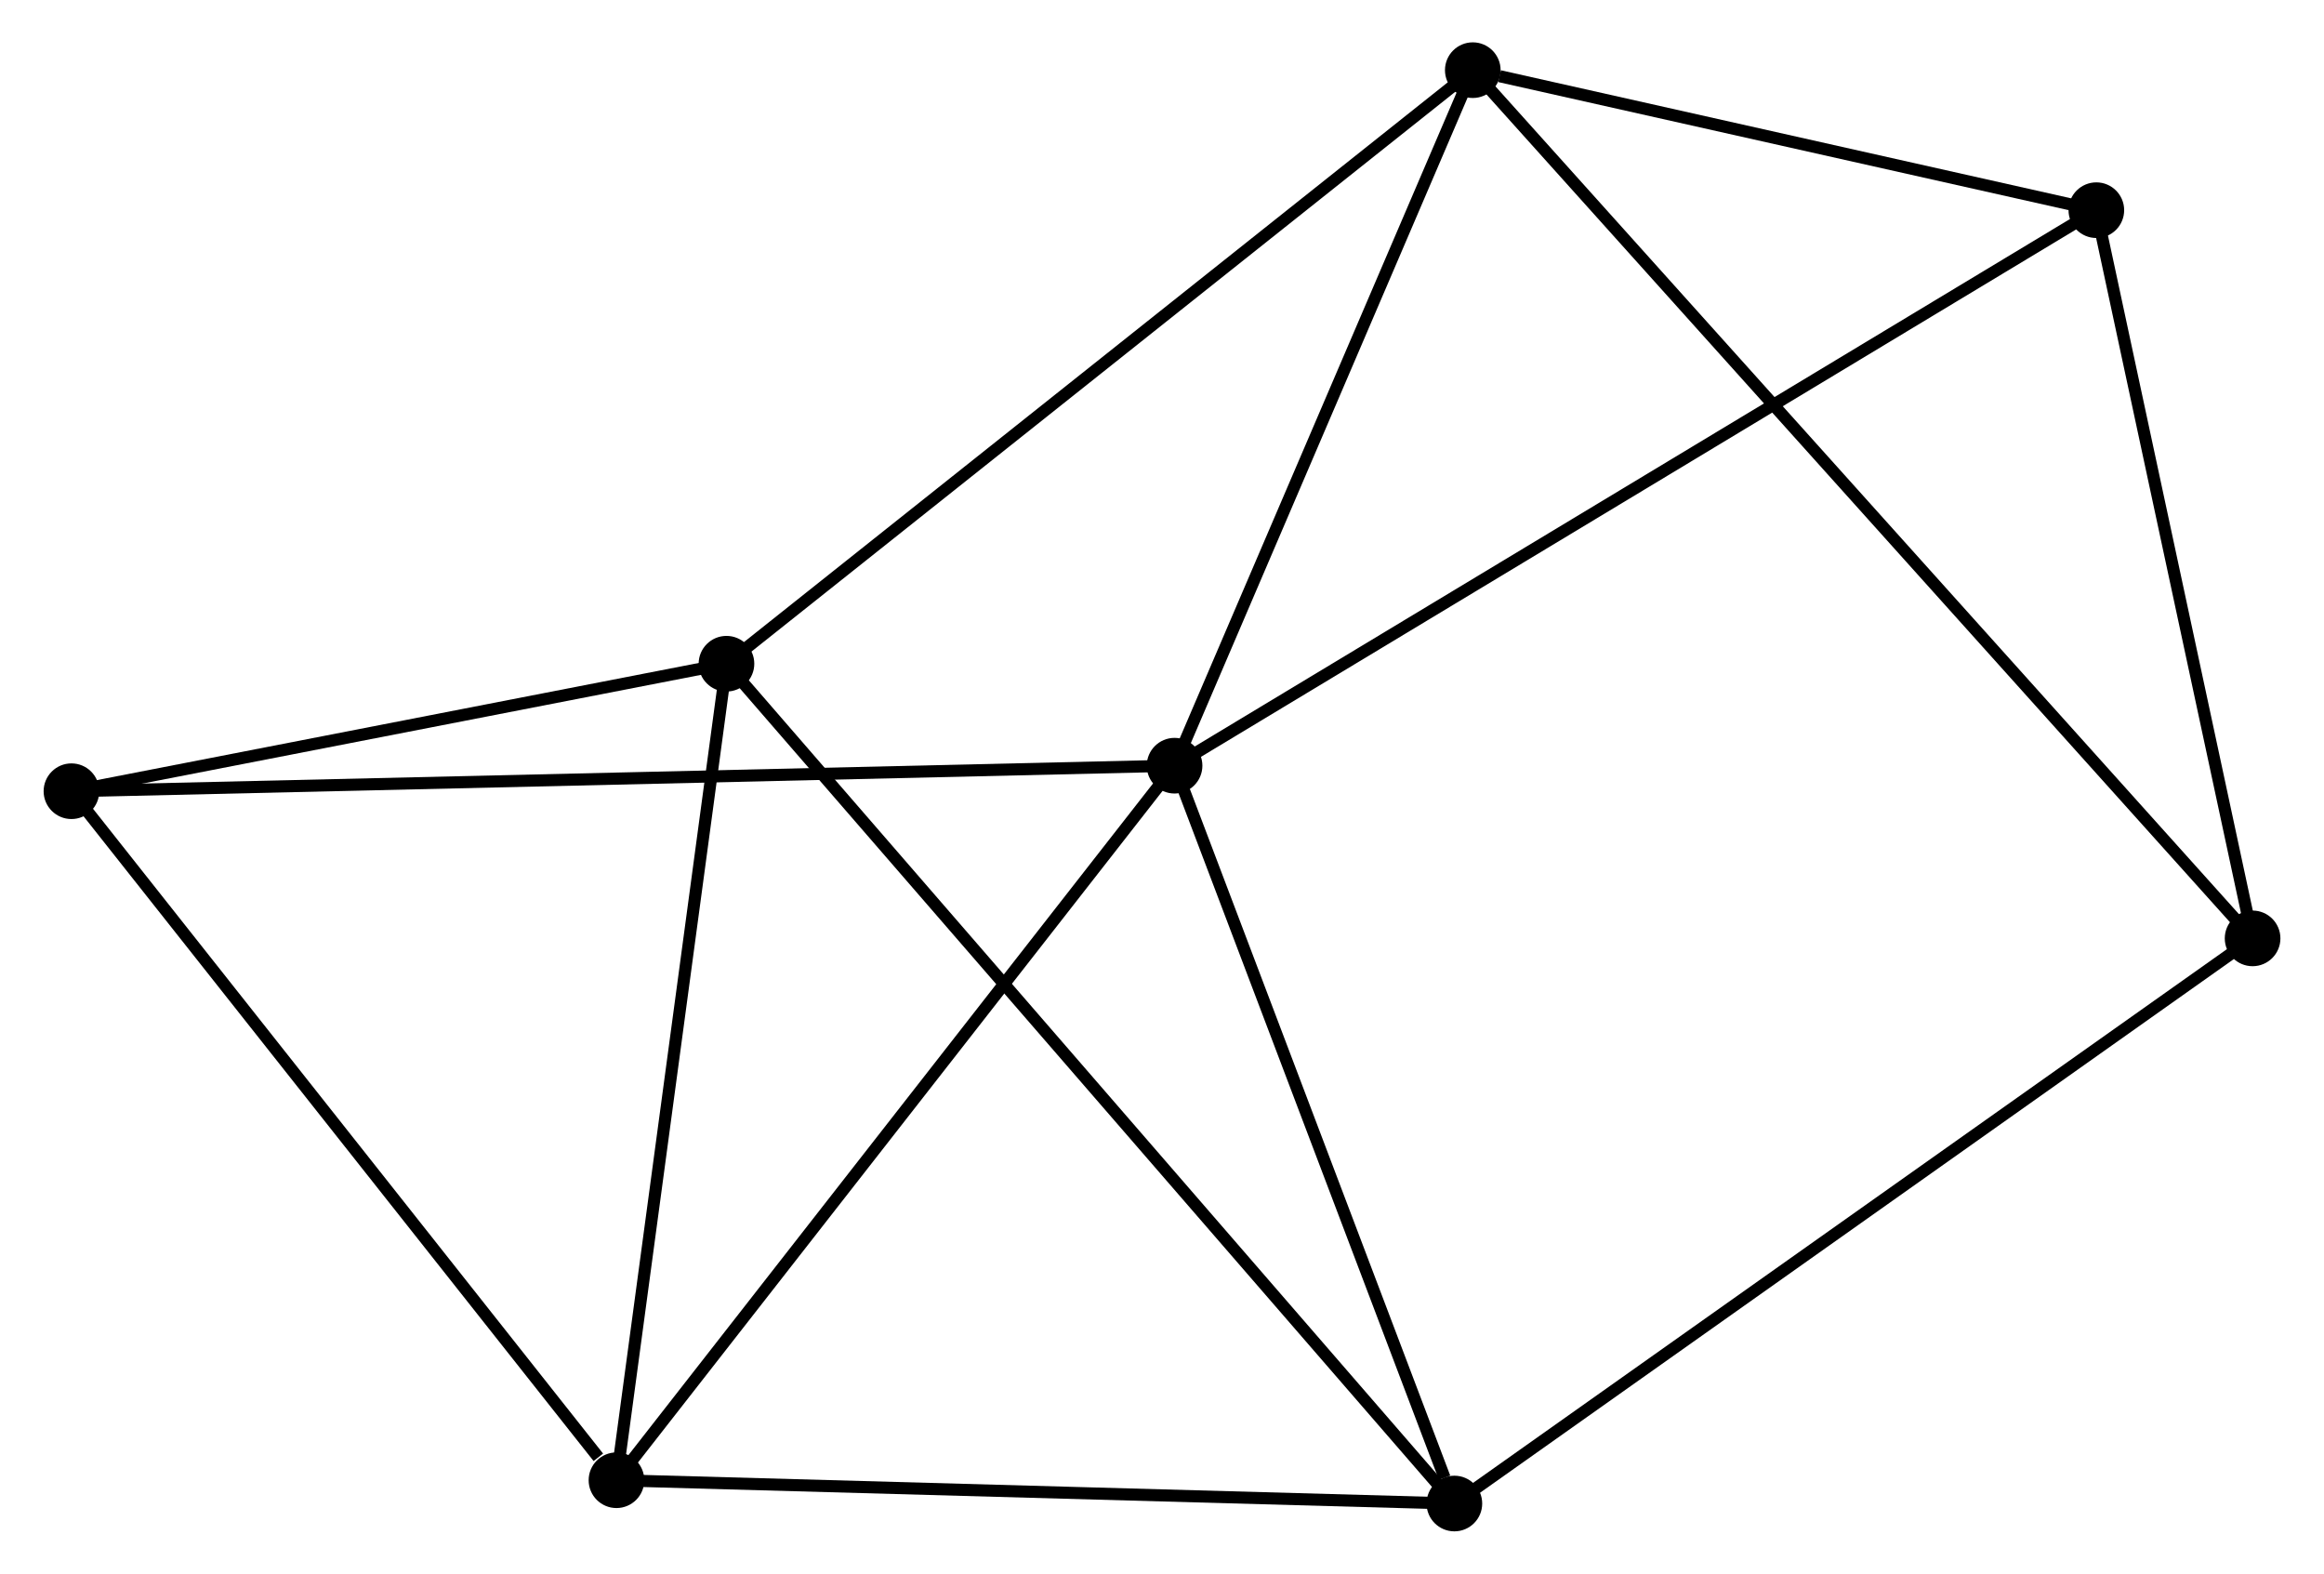 <?xml version="1.0" encoding="UTF-8" standalone="no"?>
<!DOCTYPE svg PUBLIC "-//W3C//DTD SVG 1.1//EN"
 "http://www.w3.org/Graphics/SVG/1.1/DTD/svg11.dtd">
<!-- Generated by graphviz version 2.36.0 (20140111.2315)
 -->
<!-- Title: %3 Pages: 1 -->
<svg width="192pt" height="130pt"
 viewBox="0.00 0.00 191.92 130.09" xmlns="http://www.w3.org/2000/svg" xmlns:xlink="http://www.w3.org/1999/xlink">
<g id="graph0" class="graph" transform="scale(1 1) rotate(0) translate(4 126.087)">
<title>%3</title>
<!-- 0 -->
<g id="node1" class="node"><title>0</title>
<ellipse fill="black" stroke="black" cx="92.999" cy="-62.792" rx="1.8" ry="1.8"/>
</g>
<!-- 2 -->
<g id="node2" class="node"><title>2</title>
<ellipse fill="black" stroke="black" cx="46.859" cy="-3.726" rx="1.8" ry="1.8"/>
</g>
<!-- 0&#45;&#45;2 -->
<g id="edge1" class="edge"><title>0&#45;&#45;2</title>
<path fill="none" stroke="black" d="M91.859,-61.332C85.531,-53.231 54.78,-13.866 48.129,-5.352"/>
</g>
<!-- 3 -->
<g id="node3" class="node"><title>3</title>
<ellipse fill="black" stroke="black" cx="116.132" cy="-1.8" rx="1.8" ry="1.8"/>
</g>
<!-- 0&#45;&#45;3 -->
<g id="edge2" class="edge"><title>0&#45;&#45;3</title>
<path fill="none" stroke="black" d="M93.667,-61.032C96.986,-52.282 111.696,-13.495 115.322,-3.935"/>
</g>
<!-- 4 -->
<g id="node4" class="node"><title>4</title>
<ellipse fill="black" stroke="black" cx="117.654" cy="-120.287" rx="1.8" ry="1.8"/>
</g>
<!-- 0&#45;&#45;4 -->
<g id="edge3" class="edge"><title>0&#45;&#45;4</title>
<path fill="none" stroke="black" d="M93.82,-64.705C97.563,-73.434 113.004,-109.442 116.805,-118.308"/>
</g>
<!-- 6 -->
<g id="node5" class="node"><title>6</title>
<ellipse fill="black" stroke="black" cx="169.205" cy="-108.712" rx="1.8" ry="1.8"/>
</g>
<!-- 0&#45;&#45;6 -->
<g id="edge4" class="edge"><title>0&#45;&#45;6</title>
<path fill="none" stroke="black" d="M94.591,-63.751C104.509,-69.727 157.73,-101.798 167.622,-107.758"/>
</g>
<!-- 7 -->
<g id="node6" class="node"><title>7</title>
<ellipse fill="black" stroke="black" cx="1.8" cy="-60.682" rx="1.8" ry="1.8"/>
</g>
<!-- 0&#45;&#45;7 -->
<g id="edge5" class="edge"><title>0&#45;&#45;7</title>
<path fill="none" stroke="black" d="M91.095,-62.748C79.226,-62.473 15.533,-60.999 3.694,-60.725"/>
</g>
<!-- 2&#45;&#45;3 -->
<g id="edge10" class="edge"><title>2&#45;&#45;3</title>
<path fill="none" stroke="black" d="M48.858,-3.67C58.973,-3.389 104.433,-2.125 114.257,-1.852"/>
</g>
<!-- 2&#45;&#45;7 -->
<g id="edge11" class="edge"><title>2&#45;&#45;7</title>
<path fill="none" stroke="black" d="M45.36,-5.621C38.397,-14.423 9.284,-51.221 2.999,-59.166"/>
</g>
<!-- 5 -->
<g id="node8" class="node"><title>5</title>
<ellipse fill="black" stroke="black" cx="182.123" cy="-48.517" rx="1.8" ry="1.8"/>
</g>
<!-- 3&#45;&#45;5 -->
<g id="edge12" class="edge"><title>3&#45;&#45;5</title>
<path fill="none" stroke="black" d="M117.763,-2.955C126.814,-9.362 170.794,-40.497 180.307,-47.231"/>
</g>
<!-- 4&#45;&#45;6 -->
<g id="edge14" class="edge"><title>4&#45;&#45;6</title>
<path fill="none" stroke="black" d="M119.869,-119.79C128.349,-117.886 158.69,-111.073 167.055,-109.195"/>
</g>
<!-- 4&#45;&#45;5 -->
<g id="edge13" class="edge"><title>4&#45;&#45;5</title>
<path fill="none" stroke="black" d="M119,-118.788C127.39,-109.448 172.416,-59.324 180.784,-50.008"/>
</g>
<!-- 1 -->
<g id="node7" class="node"><title>1</title>
<ellipse fill="black" stroke="black" cx="55.953" cy="-71.221" rx="1.8" ry="1.8"/>
</g>
<!-- 1&#45;&#45;2 -->
<g id="edge6" class="edge"><title>1&#45;&#45;2</title>
<path fill="none" stroke="black" d="M55.69,-69.274C54.362,-59.418 48.395,-15.124 47.105,-5.553"/>
</g>
<!-- 1&#45;&#45;3 -->
<g id="edge7" class="edge"><title>1&#45;&#45;3</title>
<path fill="none" stroke="black" d="M57.21,-69.771C65.041,-60.737 107.07,-12.253 114.882,-3.242"/>
</g>
<!-- 1&#45;&#45;4 -->
<g id="edge8" class="edge"><title>1&#45;&#45;4</title>
<path fill="none" stroke="black" d="M57.478,-72.434C65.94,-79.163 107.061,-111.864 115.955,-118.937"/>
</g>
<!-- 1&#45;&#45;7 -->
<g id="edge9" class="edge"><title>1&#45;&#45;7</title>
<path fill="none" stroke="black" d="M54.151,-70.87C45.929,-69.27 12.014,-62.67 3.664,-61.044"/>
</g>
<!-- 5&#45;&#45;6 -->
<g id="edge15" class="edge"><title>5&#45;&#45;6</title>
<path fill="none" stroke="black" d="M181.693,-50.52C179.732,-59.659 171.641,-97.358 169.649,-106.64"/>
</g>
</g>
</svg>
